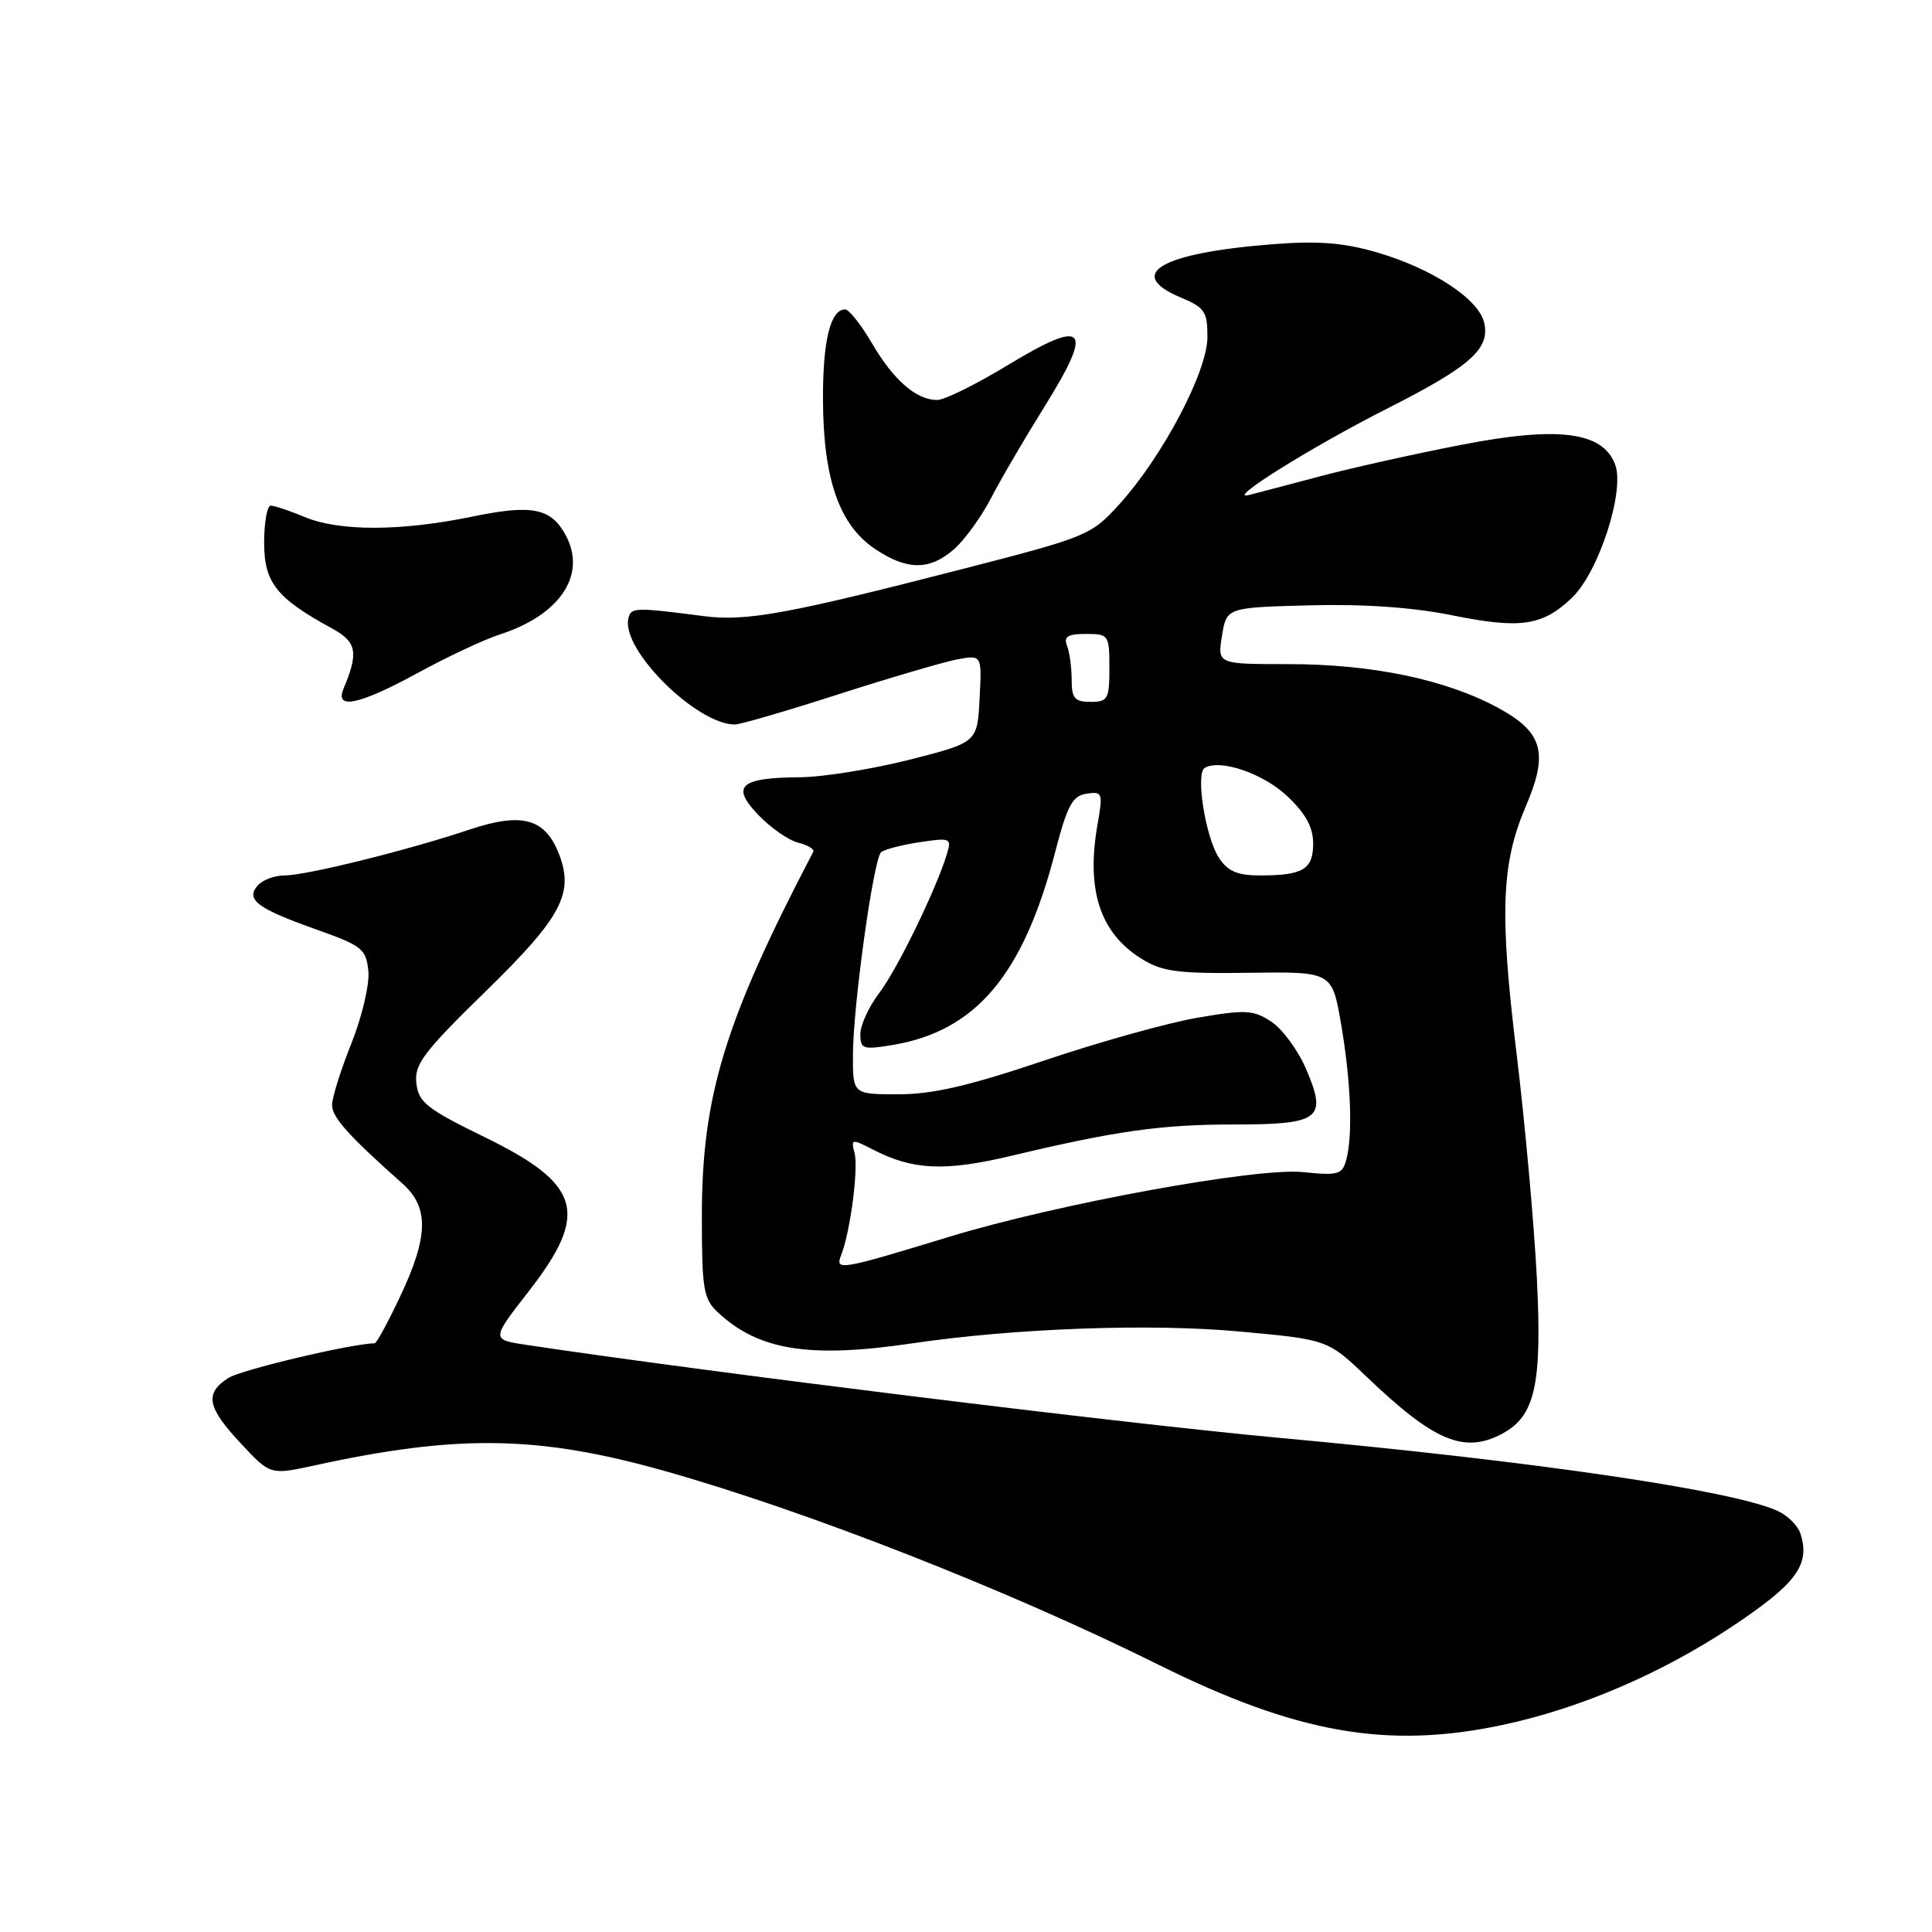 <?xml version="1.0" encoding="UTF-8" standalone="no"?>
<!DOCTYPE svg PUBLIC "-//W3C//DTD SVG 1.1//EN" "http://www.w3.org/Graphics/SVG/1.1/DTD/svg11.dtd" >
<svg xmlns="http://www.w3.org/2000/svg" xmlns:xlink="http://www.w3.org/1999/xlink" version="1.1" viewBox="0 0 256 256">
 <g >
 <path fill="currentColor"
d=" M 199.07 228.57 C 209.30 226.40 220.11 221.77 229.44 215.57 C 238.06 209.83 239.89 207.36 238.57 203.22 C 238.24 202.17 236.88 200.81 235.56 200.21 C 229.55 197.47 203.36 193.63 169.50 190.52 C 149.07 188.65 94.02 181.85 69.79 178.21 C 65.08 177.50 65.08 177.50 70.04 171.13 C 78.13 160.74 77.04 156.93 64.19 150.66 C 56.56 146.94 55.46 146.07 55.17 143.54 C 54.88 141.04 56.10 139.42 64.32 131.39 C 74.56 121.40 76.18 118.27 73.94 112.85 C 72.10 108.41 69.01 107.64 62.20 109.93 C 54.05 112.66 40.59 116.00 37.71 116.00 C 36.35 116.00 34.73 116.62 34.11 117.37 C 32.55 119.24 34.11 120.39 42.05 123.21 C 48.00 125.32 48.52 125.75 48.81 128.69 C 48.98 130.45 47.97 134.72 46.56 138.26 C 45.15 141.78 44.00 145.45 44.00 146.43 C 44.00 148.05 46.21 150.51 53.35 156.85 C 56.86 159.98 56.78 163.84 53.04 171.75 C 51.42 175.19 49.89 178.00 49.65 178.00 C 46.72 178.00 31.95 181.50 30.25 182.59 C 27.08 184.64 27.43 186.47 31.91 191.26 C 35.81 195.45 35.81 195.45 41.66 194.18 C 60.66 190.03 71.35 190.20 88.03 194.90 C 106.93 200.23 133.55 210.67 153.50 220.58 C 171.83 229.69 183.86 231.80 199.07 228.57 Z  M 199.06 189.97 C 203.40 187.64 204.34 183.50 203.65 169.52 C 203.29 162.36 202.08 148.85 200.94 139.50 C 198.69 120.98 198.93 114.43 202.17 106.86 C 205.22 99.73 204.45 97.02 198.50 93.79 C 191.59 90.04 181.81 88.00 170.71 88.00 C 161.31 88.00 161.31 88.00 161.92 84.25 C 162.53 80.50 162.53 80.50 173.52 80.21 C 180.72 80.02 187.23 80.48 192.42 81.53 C 201.47 83.36 204.37 82.94 208.28 79.22 C 211.84 75.83 215.34 65.03 214.01 61.54 C 212.36 57.18 206.46 56.44 193.53 58.96 C 187.46 60.14 179.12 62.00 175.00 63.09 C 170.88 64.19 166.60 65.31 165.50 65.59 C 162.21 66.44 173.80 59.20 184.00 54.04 C 194.91 48.51 197.51 46.17 196.64 42.68 C 195.85 39.55 189.69 35.55 182.41 33.43 C 178.00 32.15 174.63 31.89 168.54 32.37 C 153.76 33.53 149.02 36.31 156.50 39.44 C 159.63 40.75 160.00 41.30 159.99 44.70 C 159.97 49.25 154.07 60.46 148.35 66.78 C 144.58 70.94 144.15 71.12 127.41 75.43 C 104.42 81.35 98.87 82.37 93.26 81.64 C 83.99 80.44 83.57 80.46 83.25 82.03 C 82.40 86.18 92.33 96.00 97.37 96.00 C 98.09 96.00 104.26 94.20 111.09 92.00 C 117.91 89.81 124.99 87.73 126.80 87.38 C 130.11 86.76 130.11 86.76 129.80 92.57 C 129.50 98.38 129.50 98.38 120.50 100.67 C 115.55 101.92 109.03 102.97 106.00 102.99 C 98.02 103.05 96.81 104.15 100.49 107.99 C 102.11 109.69 104.49 111.34 105.77 111.66 C 107.04 111.98 107.94 112.52 107.76 112.87 C 96.03 135.31 93.00 145.23 93.00 161.15 C 93.00 170.86 93.21 172.12 95.14 173.91 C 100.53 178.94 107.26 180.01 120.81 178.01 C 134.41 176.00 152.38 175.34 164.21 176.43 C 175.93 177.50 175.93 177.50 181.16 182.50 C 190.05 191.00 194.03 192.66 199.06 189.97 Z  M 55.41 89.14 C 59.31 87.01 64.20 84.72 66.28 84.05 C 74.22 81.48 77.76 76.16 74.98 70.96 C 73.03 67.31 70.53 66.81 62.54 68.46 C 53.11 70.41 44.95 70.42 40.35 68.50 C 38.37 67.67 36.36 67.00 35.88 67.00 C 35.40 67.00 35.00 69.21 35.00 71.91 C 35.00 77.20 36.62 79.25 43.99 83.27 C 47.28 85.06 47.54 86.44 45.52 91.25 C 44.32 94.10 47.60 93.40 55.41 89.14 Z  M 126.44 72.75 C 127.84 71.51 130.04 68.47 131.32 66.00 C 132.60 63.52 135.83 58.00 138.50 53.72 C 144.97 43.32 143.86 42.12 133.54 48.38 C 129.36 50.92 125.15 53.00 124.19 53.00 C 121.42 53.00 118.42 50.40 115.56 45.52 C 114.11 43.03 112.50 41.00 111.99 41.00 C 110.02 41.00 109.00 45.21 109.05 53.18 C 109.12 63.57 111.23 69.56 115.92 72.72 C 120.18 75.60 123.20 75.61 126.44 72.75 Z  M 111.46 166.30 C 112.67 163.22 113.77 154.83 113.23 152.77 C 112.74 150.90 112.86 150.88 115.64 152.31 C 120.95 155.06 125.19 155.25 134.05 153.14 C 147.95 149.83 153.90 149.00 163.56 149.00 C 174.91 149.00 175.89 148.24 173.08 141.69 C 172.01 139.18 169.92 136.34 168.46 135.38 C 166.07 133.81 165.04 133.76 158.69 134.85 C 154.78 135.52 145.63 138.07 138.35 140.53 C 128.45 143.87 123.59 145.00 119.06 145.00 C 113.00 145.00 113.00 145.00 113.02 139.75 C 113.04 133.23 115.74 113.83 116.75 112.92 C 117.16 112.56 119.45 111.96 121.82 111.60 C 125.98 110.98 126.12 111.04 125.45 113.23 C 123.98 118.00 118.86 128.50 116.48 131.61 C 115.12 133.40 114.00 135.84 114.00 137.02 C 114.00 139.00 114.35 139.12 118.25 138.47 C 129.32 136.63 135.61 129.16 139.83 112.85 C 141.42 106.72 142.11 105.44 143.97 105.17 C 146.08 104.85 146.16 105.07 145.44 109.17 C 143.89 117.96 145.75 123.63 151.30 127.07 C 154.03 128.76 156.11 129.03 165.50 128.90 C 176.50 128.75 176.50 128.75 177.69 135.63 C 179.00 143.23 179.28 150.35 178.39 153.67 C 177.86 155.63 177.32 155.79 172.65 155.31 C 166.52 154.68 140.18 159.50 125.85 163.86 C 111.24 168.32 110.62 168.42 111.46 166.30 Z  M 161.53 113.69 C 159.73 110.94 158.39 102.49 159.63 101.75 C 161.69 100.54 167.37 102.48 170.56 105.49 C 173.01 107.80 174.00 109.61 174.00 111.76 C 174.00 115.20 172.67 116.00 166.94 116.00 C 163.97 116.00 162.69 115.45 161.53 113.69 Z  M 142.00 90.08 C 142.00 88.48 141.73 86.45 141.39 85.58 C 140.92 84.35 141.47 84.00 143.89 84.00 C 146.91 84.00 147.00 84.13 147.00 88.50 C 147.00 92.63 146.80 93.00 144.50 93.00 C 142.40 93.00 142.00 92.53 142.00 90.08 Z "/>
</g>
</svg>